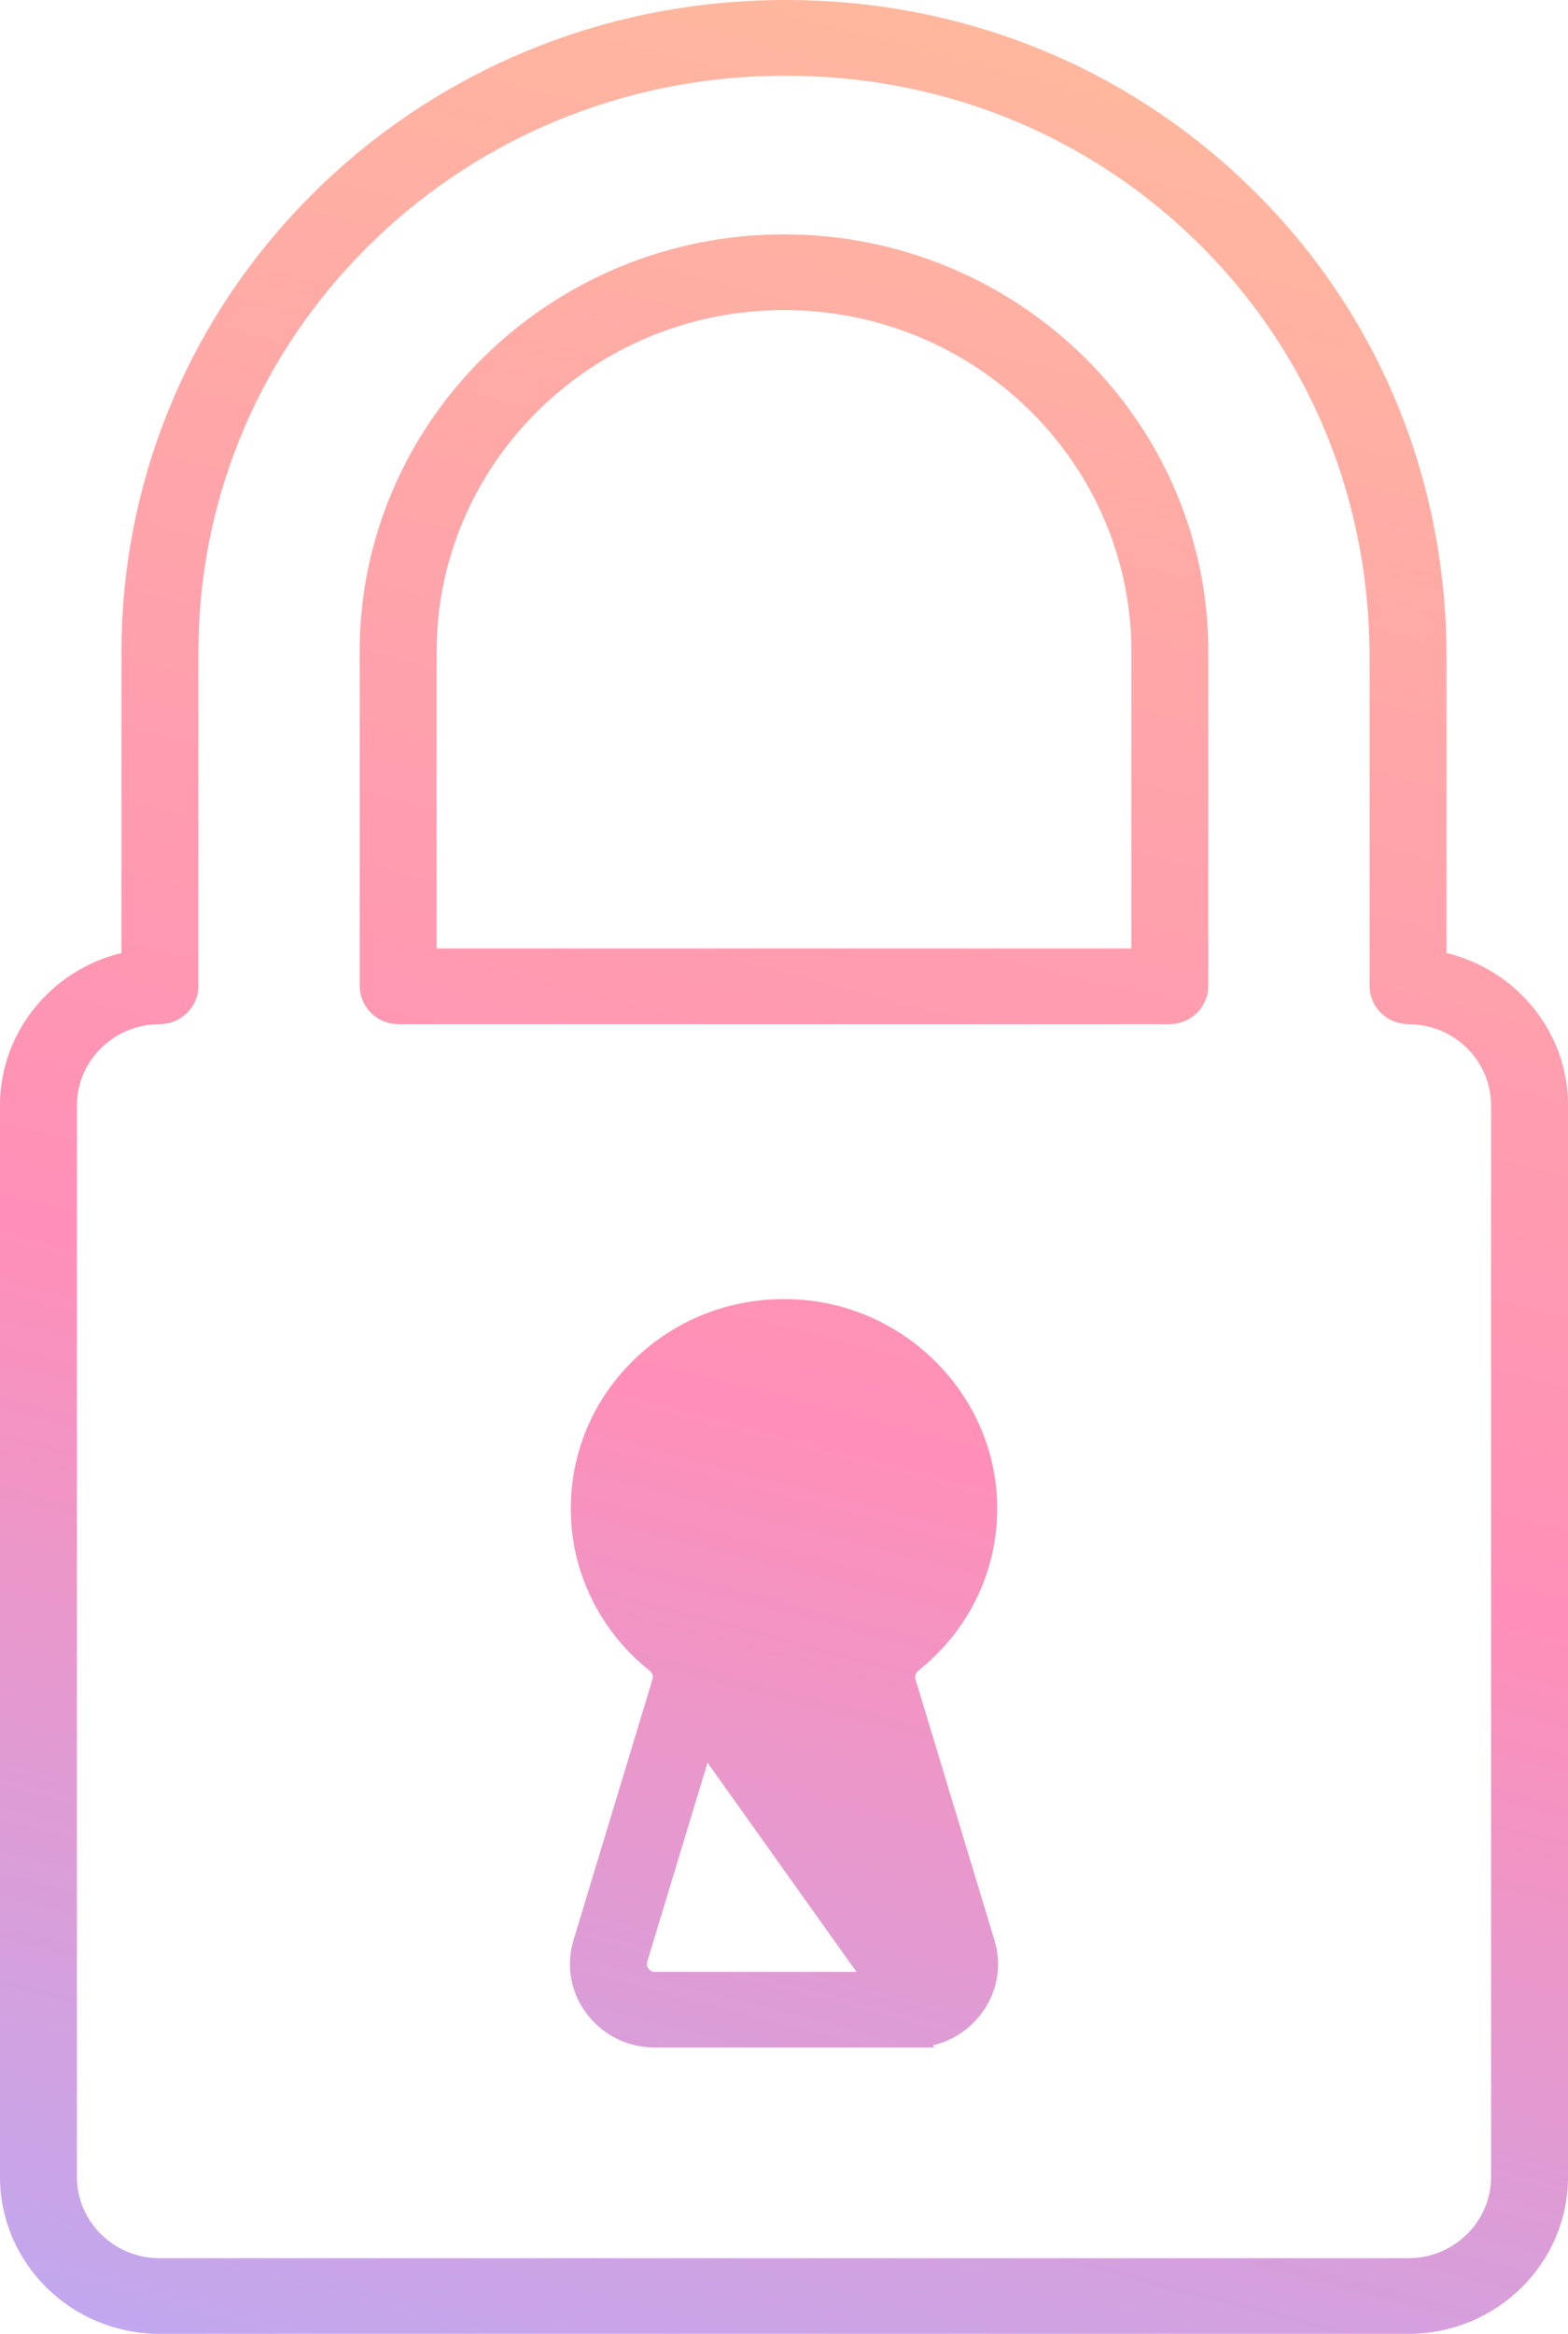 <svg width="80" height="119" viewBox="0 0 80 119" fill="none" xmlns="http://www.w3.org/2000/svg">
<g clip-path="url(#clip0_949_9756)">
<path d="M46.703 103.901C47.883 103.867 48.953 103.319 49.659 102.387C50.389 101.425 50.606 100.219 50.259 99.072L46.228 85.769L46.227 85.766C46.117 85.395 46.265 85.019 46.543 84.796L46.545 84.794C49.023 82.817 50.416 79.905 50.377 76.802C50.343 74.169 49.28 71.676 47.378 69.781C45.474 67.885 42.948 66.806 40.263 66.741C37.435 66.677 34.769 67.701 32.751 69.636L32.751 69.636C30.73 71.573 29.622 74.161 29.622 76.93C29.622 79.983 31.016 82.849 33.457 84.796L33.458 84.797C33.721 85.007 33.89 85.373 33.775 85.751L46.703 103.901ZM46.703 103.901H46.584H33.414C32.188 103.901 31.069 103.348 30.339 102.385C29.609 101.423 29.392 100.217 29.739 99.07L33.775 85.753L46.703 103.901ZM6.316 49.079L6.698 48.986V48.593V33.236C6.698 24.888 9.895 16.939 15.702 10.851C21.484 4.792 29.297 1.144 37.705 0.58C47.087 -0.048 55.966 3.022 62.714 9.22L62.714 9.22C69.542 15.492 73.303 24.117 73.303 33.518V48.593V48.986L73.686 49.079C77.027 49.885 79.502 52.852 79.502 56.364V111C79.502 115.128 76.083 118.501 71.864 118.501H71.862H8.138C3.919 118.501 0.5 115.128 0.5 111V56.364C0.5 52.852 2.975 49.885 6.316 49.079ZM37.905 3.433L37.904 3.433C30.242 3.946 23.116 7.272 17.842 12.801C12.543 18.355 9.624 25.613 9.624 33.236V50.27C9.624 51.063 8.965 51.722 8.138 51.722C5.547 51.722 3.425 53.796 3.425 56.364V111C3.425 113.568 5.547 115.642 8.138 115.642H71.862C74.453 115.642 76.575 113.568 76.575 111V56.364C76.575 53.796 74.453 51.722 71.862 51.722C71.035 51.722 70.376 51.063 70.376 50.27V33.518C70.376 24.922 66.944 17.03 60.71 11.304L60.372 11.672L60.71 11.304C55.087 6.139 47.83 3.36 40.091 3.36H40.089C39.364 3.36 38.636 3.385 37.905 3.433ZM40.498 69.612V69.595H39.998C38.044 69.595 36.203 70.329 34.799 71.676L34.799 71.676C33.349 73.067 32.547 74.933 32.547 76.93C32.547 79.127 33.556 81.186 35.306 82.582C36.525 83.554 37.018 85.117 36.579 86.564L32.544 99.883L32.543 99.884C32.434 100.245 32.571 100.53 32.686 100.683C32.807 100.843 33.045 101.044 33.413 101.044H46.582C46.953 101.044 47.189 100.842 47.308 100.683C47.423 100.53 47.56 100.245 47.451 99.884L47.451 99.883L43.421 86.581C43.421 86.581 43.421 86.58 43.421 86.58C42.98 85.123 43.473 83.553 44.692 82.58C46.468 81.162 47.478 79.07 47.449 76.838C47.401 73.035 44.307 69.865 40.498 69.612ZM18.852 35.165V35.164L18.849 33.236C18.849 33.235 18.849 33.235 18.849 33.235C18.849 21.783 28.33 12.45 40 12.45C51.67 12.45 61.151 21.783 61.151 33.236C61.151 33.236 61.151 33.236 61.151 33.236L61.148 50.27V50.27C61.148 51.063 60.489 51.722 59.662 51.722H20.338C19.511 51.722 18.852 51.063 18.852 50.27V35.165ZM21.777 48.363V48.863H22.277H57.722H58.222V48.363V32.897H58.223L58.222 32.887C58.033 23.153 49.925 15.309 40 15.309C30.075 15.309 21.95 23.169 21.778 32.916H21.777V32.925V33.236V48.363Z" fill="url(#paint0_linear_949_9756)" stroke="url(#paint1_linear_949_9756)"/>
</g>
<defs>
<linearGradient id="paint0_linear_949_9756" x1="30.192" y1="141.662" x2="81.385" y2="-54.425" gradientUnits="userSpaceOnUse">
<stop stop-color="#AFAFFF"/>
<stop offset="0.344" stop-color="#FF8FB8"/>
<stop offset="0.724" stop-color="#FFBB9B"/>
</linearGradient>
<linearGradient id="paint1_linear_949_9756" x1="30.192" y1="141.662" x2="81.385" y2="-54.425" gradientUnits="userSpaceOnUse">
<stop stop-color="#AFAFFF"/>
<stop offset="0.344" stop-color="#FF8FB8"/>
<stop offset="0.724" stop-color="#FFBB9B"/>
</linearGradient>
<clipPath id="clip0_949_9756">
<rect width="80" height="119" fill="white"/>
</clipPath>
</defs>
</svg>
